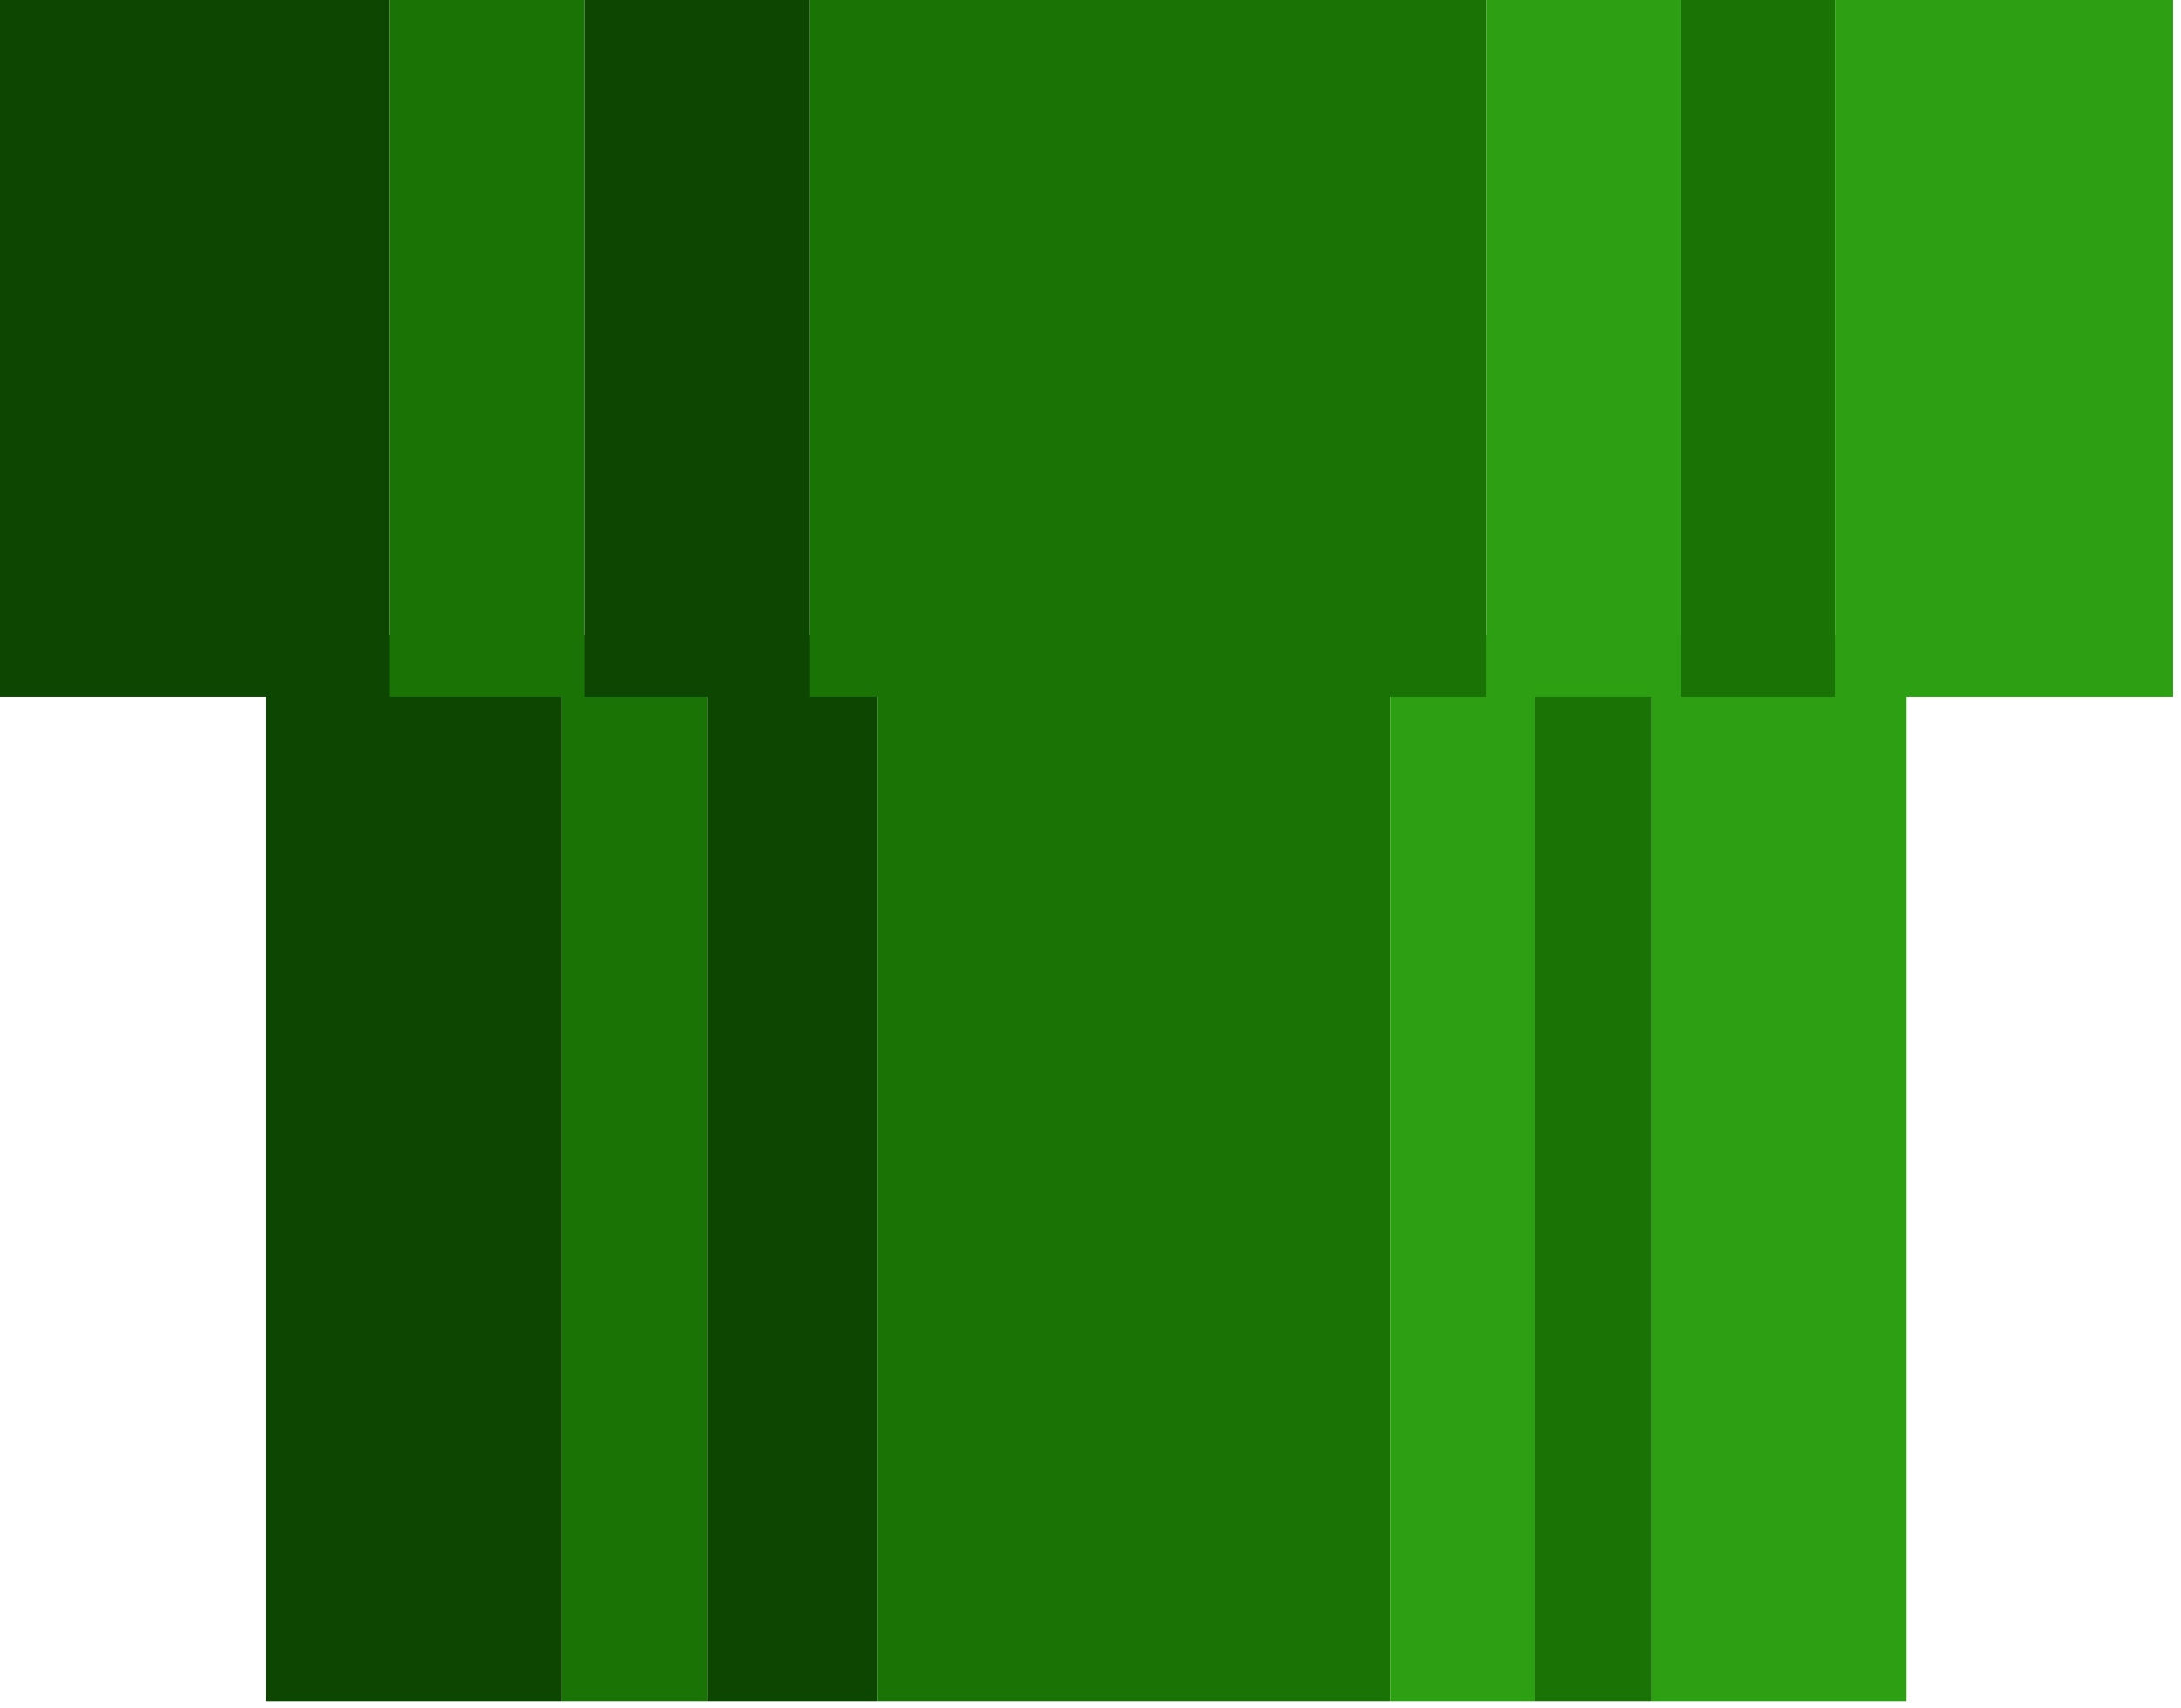 
<svg xmlns="http://www.w3.org/2000/svg" version="1.1" xmlns:xlink="http://www.w3.org/1999/xlink" preserveAspectRatio="none" x="0px" y="0px" width="166px" height="130px" viewBox="0 0 166 130">
<defs>
<g id="Layer0_0_MEMBER_0_FILL">
<path fill="#0D4600" stroke="none" d="
M 310.55 5009.95
L 288.05 5009.95 288.05 5091.1 310.55 5091.1 310.55 5009.95
M 334.55 5091.1
L 334.55 5009.95 321.6 5009.95 321.6 5091.1 334.55 5091.1 Z"/>

<path fill="#1A7305" stroke="none" d="
M 321.6 5009.95
L 310.55 5009.95 310.55 5091.1 321.6 5091.1 321.6 5009.95
M 373.6 5009.95
L 334.55 5009.95 334.55 5091.1 373.6 5091.1 373.6 5009.95
M 393.55 5009.95
L 384.65 5009.95 384.65 5091.1 393.55 5091.1 393.55 5009.95 Z"/>

<path fill="#2D9F12" stroke="none" d="
M 412.9 5009.95
L 393.55 5009.95 393.55 5091.1 412.9 5091.1 412.9 5009.95
M 384.65 5009.95
L 373.6 5009.95 373.6 5091.1 384.65 5091.1 384.65 5009.95 Z"/>
</g>

<g id="Layer0_0_MEMBER_1_FILL">
<path fill="#0D4600" stroke="none" d="
M 267.8 5014.65
L 297.45 5014.65 297.45 4961.6 267.8 4961.6 267.8 5014.65
M 329.4 5014.65
L 329.4 4961.6 312.25 4961.6 312.25 5014.65 329.4 5014.65 Z"/>

<path fill="#1A7305" stroke="none" d="
M 312.25 4961.6
L 297.45 4961.6 297.45 5014.65 312.25 5014.65 312.25 4961.6
M 329.4 4961.6
L 329.4 5014.65 380.9 5014.65 380.9 4961.6 329.4 4961.6
M 407.45 5014.65
L 407.45 4961.6 395.75 4961.6 395.75 5014.65 407.45 5014.65 Z"/>

<path fill="#2D9F12" stroke="none" d="
M 395.75 4961.6
L 380.9 4961.6 380.9 5014.65 395.75 5014.65 395.75 4961.6
M 433.2 4961.6
L 407.45 4961.6 407.45 5014.65 433.2 5014.65 433.2 4961.6 Z"/>
</g>
</defs>

<g transform="matrix( 1, 0, 0, 1, -267.8,-4961.6) ">
<use xlink:href="#Layer0_0_MEMBER_0_FILL"/>
</g>

<g transform="matrix( 1, 0, 0, 1, -267.8,-4961.6) ">
<use xlink:href="#Layer0_0_MEMBER_1_FILL"/>
</g>
</svg>
